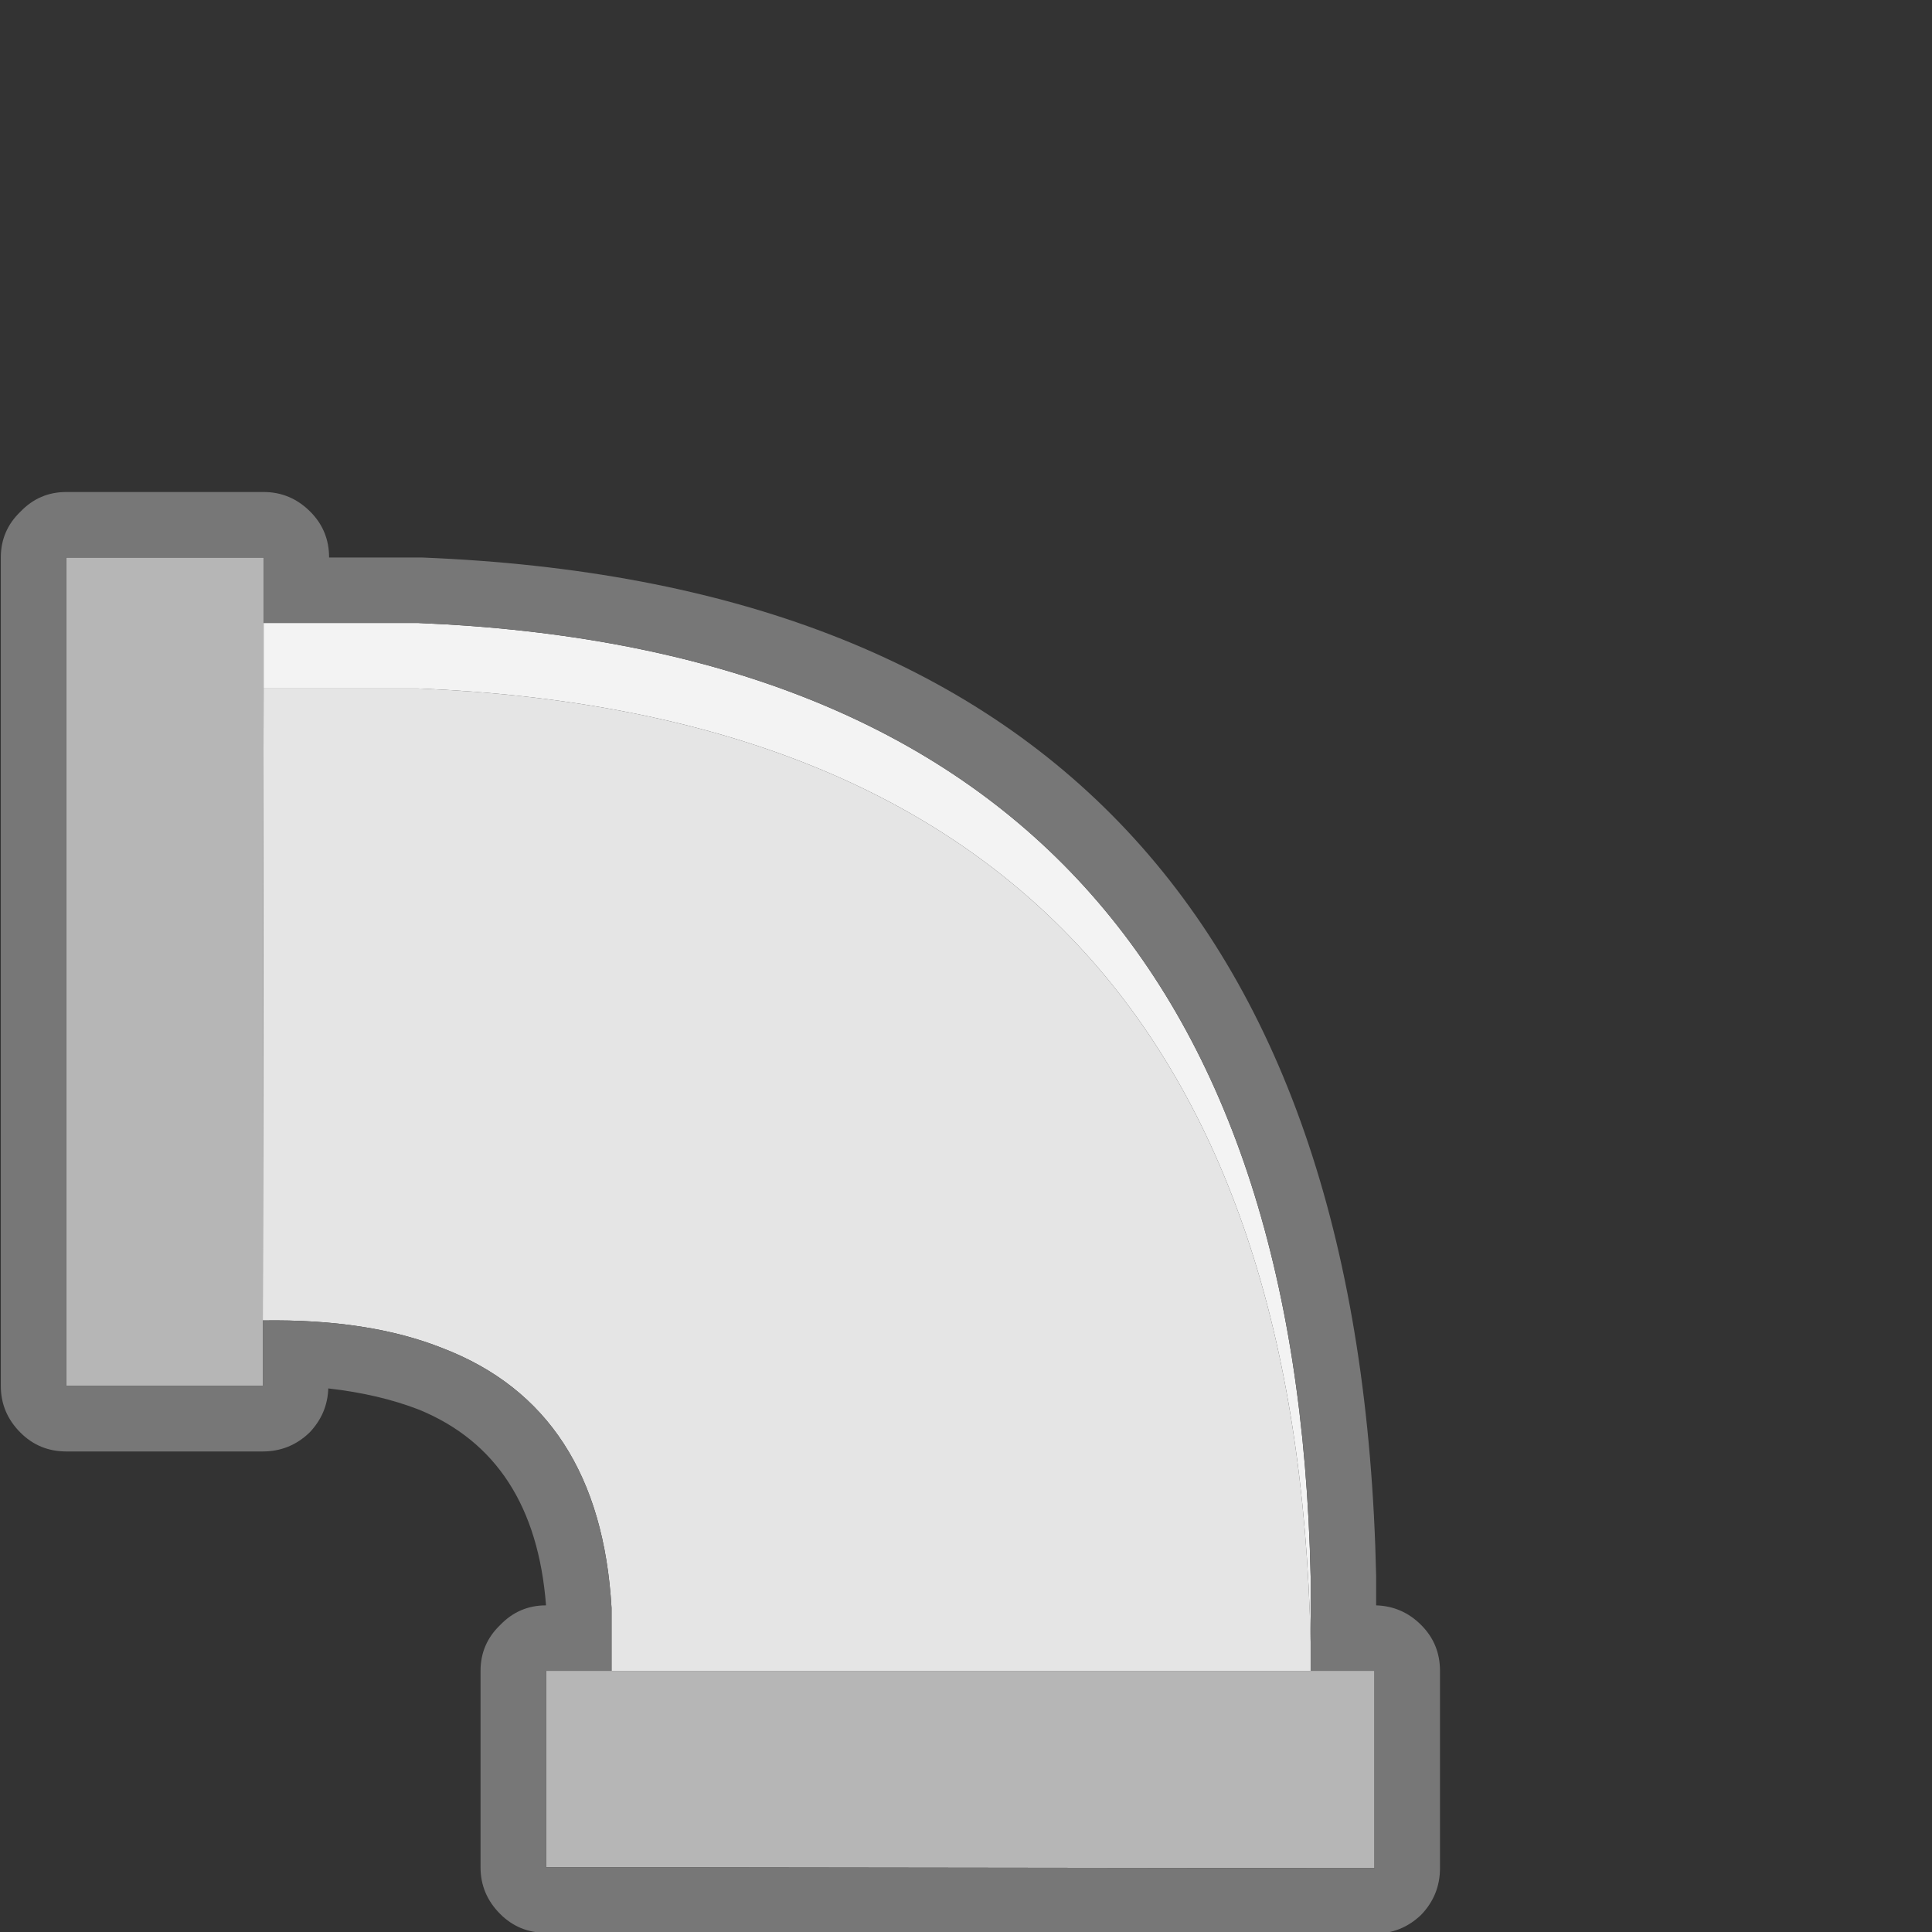 <?xml version="1.0" encoding="UTF-8" standalone="no"?>
<svg viewBox="0 -30 118 118" version="1.1" xmlns="http://www.w3.org/2000/svg" xmlns:xlink="http://www.w3.org/1999/xlink">
    <rect x="0" y="-30" width="118" height="118" fill="#333333" stroke="none"/>
    <g id="Page-1" stroke="none" stroke-width="1" fill="none" fill-rule="evenodd">
        <path d="M16.05,50.65 L16.1,12.05 L25.55,12.05 C61.083,13.517 79.25,32.933 80.05,70.3 L80.05,71.9 L80.05,72.05 L37.35,72.05 L37.35,68.2 C36.883,60.1 33.45,54.817 27.05,52.35 C24.05,51.15 20.383,50.583 16.05,50.65" id="Shape" fill="#E5E5E5"></path>
        <path d="M16.1,12.05 L16.1,8.05 L25.55,8.05 C61.083,9.517 79.25,28.933 80.05,66.3 L80.05,67.9 L80.05,70.3 C79.25,32.933 61.083,13.517 25.55,12.05 L16.1,12.05" id="Shape" fill="#F3F3F3"></path>
        <path d="M16.1,12.05 L16.05,50.65 L16.05,54.65 L4.05,54.65 L4.05,4.05 L16.1,4.05 L16.1,8.05 L16.1,12.05 M80.05,72.05 L83.95,72.05 L83.95,84.1 L79.95,84.1 L41.35,84.05 L33.35,84.05 L33.35,72.05 L37.35,72.05 L80.05,72.05" id="Shape" fill="#B6B6B6"></path>
        <path d="M25.75,4.05 C63.75,5.55 83.183,26.283 84.05,66.25 L84.05,66.3 L84.05,67.9 L84.05,68.05 C85.117,68.083 86.033,68.483 86.8,69.25 C87.567,70.017 87.95,70.95 87.95,72.05 L87.95,84.1 C87.95,85.2 87.567,86.15 86.8,86.95 C86,87.717 85.05,88.1 83.95,88.1 L79.95,88.1 L41.35,88.05 L33.35,88.05 C32.25,88.05 31.317,87.667 30.55,86.9 C29.75,86.1 29.35,85.15 29.35,84.05 L29.35,72.05 C29.35,70.95 29.75,70.017 30.55,69.25 C31.317,68.45 32.25,68.05 33.35,68.05 C32.883,62.017 30.3,58.033 25.6,56.1 C23.967,55.467 22.117,55.033 20.05,54.8 C20.017,55.833 19.633,56.733 18.9,57.5 C18.1,58.267 17.15,58.65 16.05,58.65 L4.05,58.65 C2.95,58.65 2.017,58.267 1.25,57.5 C0.45,56.7 0.05,55.75 0.05,54.65 L0.05,4.05 C0.05,2.95 0.45,2.017 1.25,1.25 C2.017,0.45 2.95,0.05 4.05,0.05 L16.1,0.05 C17.2,0.05 18.15,0.45 18.95,1.25 C19.717,2.017 20.1,2.95 20.1,4.05 L25.55,4.05 L25.75,4.05 M16.1,8.05 L16.1,4.05 L4.05,4.05 L4.05,54.65 L16.05,54.65 L16.05,50.65 C20.383,50.583 24.05,51.15 27.05,52.35 C33.45,54.817 36.883,60.1 37.35,68.2 L37.35,72.05 L33.35,72.05 L33.35,84.05 L41.35,84.05 L79.95,84.1 L83.95,84.1 L83.95,72.05 L80.05,72.05 L80.05,71.9 L80.05,70.3 L80.05,67.9 L80.05,66.3 C79.25,28.933 61.083,9.517 25.55,8.05 L16.1,8.05" id="Shape" fill="#777777"></path>
    </g>
</svg>
